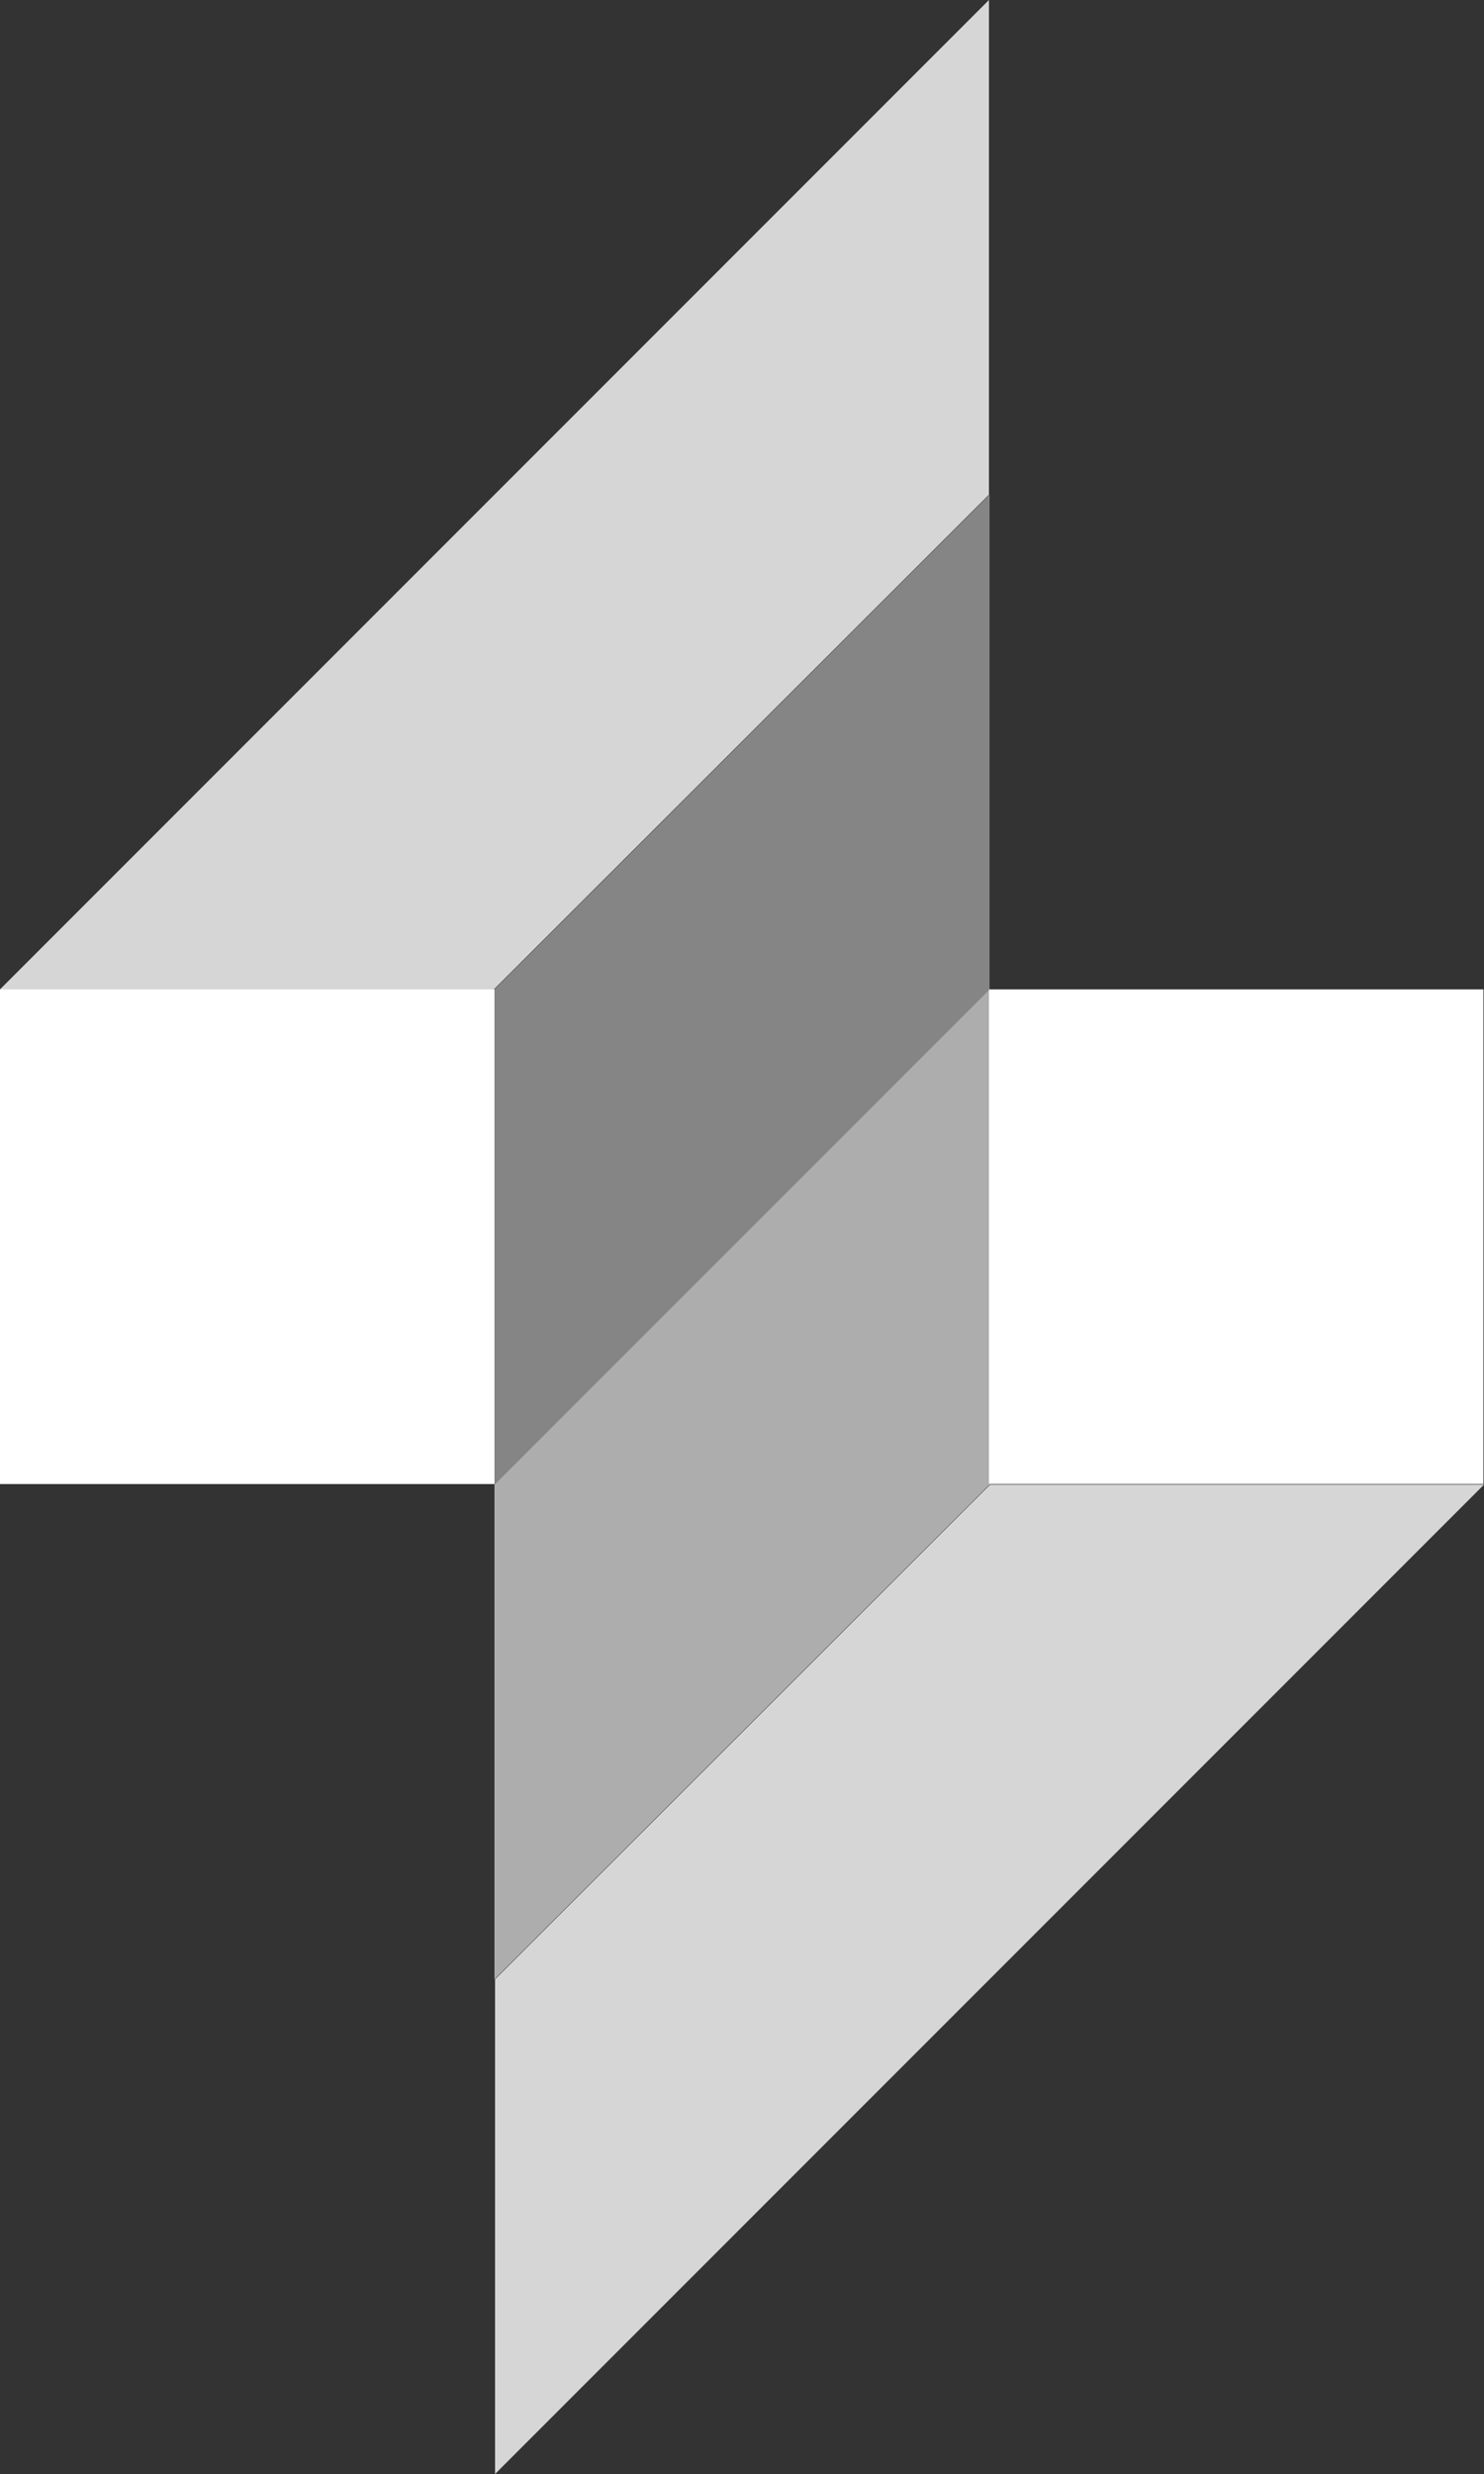 <svg id="Layer_1" data-name="Layer 1" xmlns="http://www.w3.org/2000/svg" viewBox="0 0 25.51 42.51"><rect x="0" y="0" width="25.51" height="42.51" fill="#333333" stroke="none"/><defs><style>.cls-1,.cls-2,.cls-3,.cls-4{fill:#fff;}.cls-2{opacity:0.4;}.cls-2,.cls-3,.cls-4{isolation:isolate;}.cls-3{opacity:0.6;}.cls-4{opacity:0.8;}</style></defs><title>favicon</title><rect class="cls-1" y="17" width="8.5" height="8.5"/><rect class="cls-1" x="17" y="17" width="8.5" height="8.5"/><path class="cls-2" d="M359.67,291.22l8.51-8.5v8.5l-8.51,8.51Z" transform="translate(-351.17 -274.22)"/><path class="cls-3" d="M368.18,299.73l-8.51,8.5v-8.5l8.51-8.51Z" transform="translate(-351.17 -274.22)"/><path class="cls-4" d="M351.17,291.22l17-17v8.5l-8.51,8.5Z" transform="translate(-351.17 -274.22)"/><path class="cls-4" d="M376.68,299.73l-17,17v-8.5l8.51-8.5Z" transform="translate(-351.17 -274.22)"/></svg>